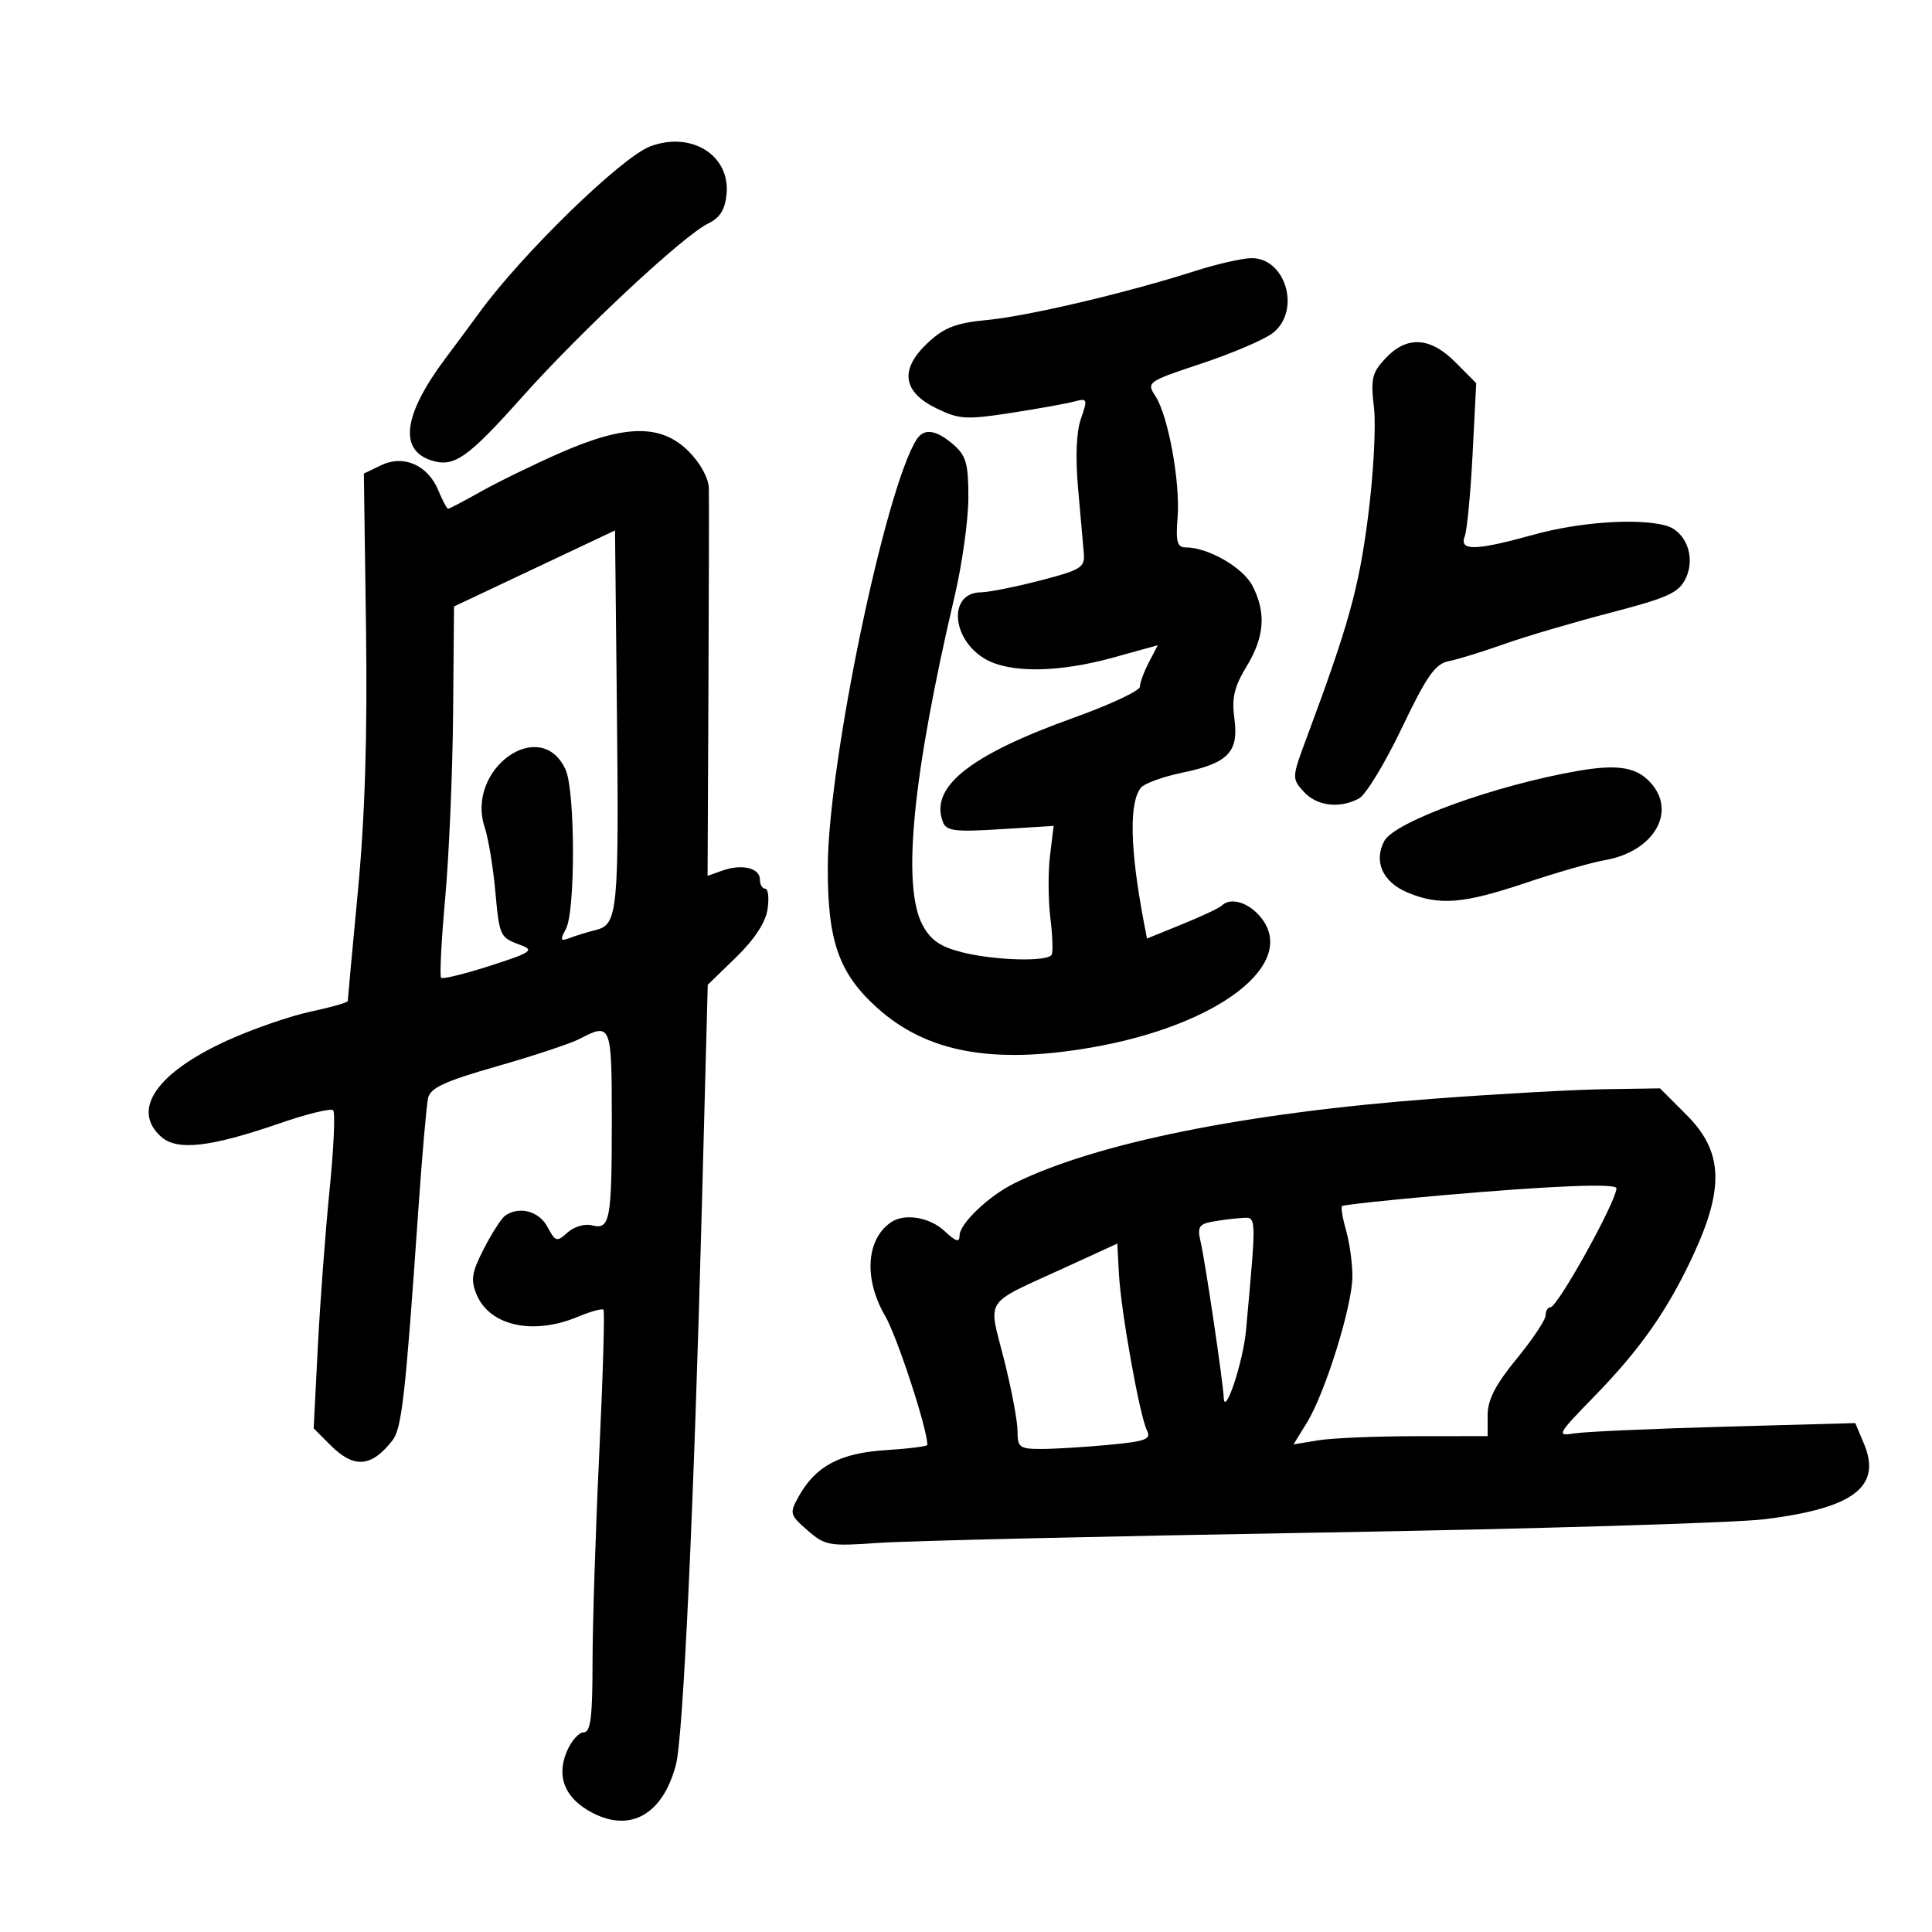 <svg xmlns="http://www.w3.org/2000/svg" width="300" height="300" viewBox="0 0 300 300" version="1.1">
	<path d="M 101 22.713 C 96.561 24.355, 81.075 39.410, 74.438 48.538 C 73.372 50.003, 71.012 53.189, 69.193 55.616 C 62.645 64.355, 61.882 69.876, 66.999 71.500 C 70.501 72.611, 72.603 71.144, 81.017 61.715 C 90.226 51.396, 106.185 36.511, 110 34.684 C 111.797 33.823, 112.590 32.543, 112.822 30.134 C 113.398 24.123, 107.388 20.350, 101 22.713 M 185.500 42.103 C 175.019 45.458, 159.709 49.067, 153.372 49.677 C 148.420 50.153, 146.633 50.837, 144.065 53.237 C 139.669 57.346, 140.124 60.828, 145.394 63.401 C 148.916 65.121, 150.012 65.190, 156.894 64.130 C 161.077 63.486, 165.507 62.692, 166.737 62.366 C 168.869 61.801, 168.921 61.927, 167.848 65.005 C 167.132 67.061, 166.971 71.012, 167.407 75.868 C 167.784 80.066, 168.184 84.589, 168.296 85.919 C 168.481 88.117, 167.860 88.503, 161.500 90.146 C 157.650 91.141, 153.510 91.965, 152.300 91.977 C 147.248 92.030, 147.688 99.203, 152.933 102.301 C 156.742 104.551, 164.320 104.473, 172.905 102.094 L 179.784 100.187 178.398 102.844 C 177.636 104.305, 177.010 106.009, 177.006 106.631 C 177.003 107.254, 172.387 109.418, 166.750 111.441 C 150.555 117.253, 144.332 122.210, 146.414 127.637 C 146.952 129.037, 148.264 129.203, 155.327 128.762 L 163.610 128.246 163.045 132.873 C 162.734 135.418, 162.758 139.750, 163.098 142.500 C 163.438 145.250, 163.528 147.838, 163.299 148.250 C 162.673 149.376, 154.491 149.152, 149.402 147.871 C 145.992 147.012, 144.518 145.994, 143.247 143.621 C 140.022 137.595, 141.700 120.450, 148.252 92.500 C 149.412 87.550, 150.365 80.701, 150.368 77.280 C 150.374 71.998, 150.022 70.754, 148.034 69.030 C 145.356 66.707, 143.468 66.449, 142.324 68.250 C 137.458 75.909, 128.617 118.399, 128.539 134.500 C 128.483 146.105, 130.235 151.127, 136.220 156.508 C 143.927 163.437, 154.159 165.321, 169.546 162.644 C 189.101 159.242, 201.526 149.753, 195.859 142.548 C 193.956 140.128, 191.090 139.244, 189.690 140.644 C 189.336 140.998, 186.583 142.288, 183.573 143.512 L 178.101 145.736 177.603 143.118 C 175.459 131.833, 175.307 124.566, 177.170 122.305 C 177.711 121.648, 180.594 120.603, 183.576 119.984 C 190.729 118.499, 192.377 116.786, 191.673 111.568 C 191.242 108.376, 191.648 106.638, 193.557 103.500 C 196.362 98.888, 196.637 95.133, 194.476 90.954 C 193.008 88.115, 187.590 85, 184.121 85 C 182.791 85, 182.554 84.140, 182.852 80.394 C 183.290 74.887, 181.403 64.544, 179.403 61.493 C 178.002 59.353, 178.160 59.242, 186.641 56.424 C 191.409 54.840, 196.366 52.713, 197.655 51.699 C 202.092 48.209, 199.616 39.908, 194.193 40.091 C 192.712 40.141, 188.800 41.047, 185.500 42.103 M 215.122 55.655 C 213.039 57.874, 212.819 58.826, 213.352 63.325 C 213.687 66.151, 213.262 73.834, 212.408 80.399 C 210.966 91.478, 209.402 97.089, 202.853 114.675 C 200.599 120.727, 200.591 120.890, 202.432 122.925 C 204.463 125.169, 208.002 125.604, 211.034 123.982 C 212.080 123.422, 215.064 118.510, 217.665 113.067 C 221.537 104.964, 222.858 103.078, 224.947 102.669 C 226.351 102.394, 230.200 101.208, 233.500 100.033 C 236.800 98.859, 244.225 96.666, 250 95.161 C 259.037 92.806, 260.676 92.058, 261.766 89.794 C 263.343 86.514, 261.786 82.446, 258.628 81.598 C 254.296 80.436, 245.252 81.058, 238.243 83 C 229.121 85.528, 226.557 85.597, 227.441 83.294 C 227.801 82.355, 228.349 76.618, 228.660 70.544 L 229.224 59.500 225.994 56.250 C 222.066 52.299, 218.458 52.102, 215.122 55.655 M 87 70.319 C 82.875 72.131, 77.347 74.825, 74.715 76.307 C 72.083 77.788, 69.775 79, 69.586 79 C 69.397 79, 68.708 77.708, 68.054 76.130 C 66.428 72.205, 62.674 70.566, 59.169 72.251 L 56.500 73.534 56.834 97.517 C 57.065 114.092, 56.679 126.679, 55.584 138.266 C 54.713 147.488, 54 155.218, 54 155.445 C 54 155.671, 51.412 156.409, 48.250 157.083 C 45.087 157.758, 39.317 159.749, 35.426 161.508 C 24.373 166.507, 20.342 172.285, 24.982 176.483 C 27.473 178.738, 32.611 178.164, 43.448 174.422 C 47.662 172.967, 51.390 172.057, 51.733 172.400 C 52.076 172.743, 51.826 178.306, 51.177 184.762 C 50.529 191.218, 49.707 202.192, 49.352 209.148 L 48.706 221.797 51.308 224.398 C 54.968 228.059, 57.646 227.859, 60.930 223.680 C 62.388 221.826, 62.955 216.790, 64.948 188 C 65.538 179.475, 66.225 171.600, 66.474 170.500 C 66.832 168.920, 69.086 167.883, 77.212 165.562 C 82.869 163.946, 88.623 162.036, 89.999 161.318 C 94.895 158.762, 95 159.026, 95 173.918 C 95 189.552, 94.725 191.002, 91.903 190.264 C 90.820 189.981, 89.125 190.482, 88.137 191.376 C 86.460 192.893, 86.249 192.834, 85.001 190.501 C 83.690 188.052, 80.631 187.242, 78.446 188.765 C 77.866 189.169, 76.377 191.479, 75.135 193.897 C 73.244 197.582, 73.062 198.734, 74.007 201.017 C 76.020 205.877, 82.779 207.373, 89.686 204.487 C 91.677 203.655, 93.485 203.152, 93.702 203.369 C 93.920 203.587, 93.629 213.605, 93.055 225.632 C 92.482 237.660, 92.010 252.338, 92.007 258.250 C 92.001 266.715, 91.707 269, 90.621 269 C 89.863 269, 88.675 270.370, 87.981 272.045 C 86.352 275.979, 87.779 279.317, 92.030 281.515 C 97.963 284.584, 102.959 281.680, 104.963 274 C 106.085 269.697, 107.746 233.975, 108.975 187.710 L 109.899 152.919 114.311 148.632 C 117.169 145.854, 118.886 143.227, 119.188 141.172 C 119.444 139.427, 119.282 138, 118.827 138 C 118.372 138, 118 137.358, 118 136.573 C 118 134.779, 115.211 134.110, 112.186 135.181 L 109.871 135.999 110.005 107.250 C 110.078 91.437, 110.107 77.297, 110.069 75.827 C 110.028 74.241, 108.748 71.902, 106.923 70.077 C 102.667 65.821, 97.086 65.889, 87 70.319 M 83 88.268 L 70.500 94.171 70.356 110.836 C 70.276 120.001, 69.725 132.874, 69.131 139.442 C 68.537 146.011, 68.251 151.584, 68.494 151.828 C 68.738 152.072, 72.168 151.232, 76.117 149.962 C 82.424 147.934, 83.009 147.548, 80.935 146.780 C 77.575 145.537, 77.572 145.532, 76.889 138.171 C 76.549 134.502, 75.818 130.133, 75.266 128.463 C 72.267 119.391, 83.973 111.061, 87.829 119.523 C 89.320 122.797, 89.362 141.455, 87.884 144.217 C 86.927 146.006, 87.011 146.210, 88.477 145.647 C 89.417 145.287, 91.257 144.723, 92.567 144.394 C 95.931 143.550, 96.122 141.506, 95.790 109.933 L 95.500 82.365 83 88.268 M 245 119.707 C 232.159 121.938, 216.558 127.589, 214.952 130.590 C 213.257 133.757, 214.713 136.982, 218.564 138.591 C 223.490 140.649, 227.239 140.344, 236.881 137.102 C 241.622 135.508, 247.142 133.921, 249.149 133.575 C 257.128 132.202, 260.660 125.556, 255.811 121.039 C 253.693 119.065, 250.766 118.705, 245 119.707 M 222.500 170.616 C 193.373 172.806, 170.118 177.503, 157.500 183.744 C 153.495 185.725, 149 190.018, 149 191.861 C 149 192.980, 148.426 192.809, 146.686 191.174 C 144.388 189.016, 140.510 188.356, 138.400 189.765 C 134.498 192.370, 134.088 198.580, 137.437 204.322 C 139.307 207.528, 144 221.860, 144 224.365 C 144 224.586, 141.080 224.953, 137.511 225.180 C 130.423 225.632, 126.624 227.664, 124 232.406 C 122.570 234.991, 122.635 235.234, 125.396 237.636 C 128.126 240.010, 128.758 240.122, 136.396 239.580 C 140.853 239.264, 171.725 238.542, 205 237.977 C 238.275 237.412, 269.323 236.479, 273.996 235.905 C 287.829 234.204, 292.240 230.854, 289.434 224.181 L 288.087 220.976 267.793 221.536 C 256.632 221.844, 246.152 222.310, 244.505 222.572 C 241.632 223.029, 241.759 222.793, 247.618 216.774 C 254.786 209.410, 259.034 203.321, 262.999 194.730 C 267.792 184.341, 267.503 178.738, 261.882 173.118 L 257.765 169 249.132 169.131 C 244.385 169.203, 232.400 169.871, 222.500 170.616 M 224.118 185.589 C 215.658 186.327, 208.578 187.088, 208.385 187.281 C 208.192 187.474, 208.477 189.175, 209.017 191.060 C 209.558 192.945, 210 196.154, 210 198.192 C 210 202.725, 205.791 216.266, 202.944 220.893 L 200.856 224.285 204.678 223.654 C 206.780 223.306, 213.563 223.017, 219.750 223.011 L 231 223 231 219.743 C 231 217.362, 232.211 215.010, 235.500 211 C 237.975 207.983, 240 204.948, 240 204.257 C 240 203.566, 240.338 202.997, 240.750 202.994 C 241.871 202.984, 251 186.525, 251 184.514 C 251 183.717, 240.978 184.118, 224.118 185.589 M 188.149 189.719 C 186.170 190.095, 185.899 190.587, 186.433 192.833 C 187.126 195.745, 189.919 214.581, 190.017 217 C 190.146 220.162, 193.036 211.488, 193.476 206.619 C 195.135 188.281, 195.165 188.988, 192.735 189.136 C 191.506 189.211, 189.442 189.473, 188.149 189.719 M 165.432 196.800 C 152.522 202.720, 153.440 201.350, 155.891 211.041 C 157.051 215.628, 158 220.645, 158 222.190 C 158 224.772, 158.305 224.999, 161.750 224.993 C 163.813 224.989, 168.519 224.701, 172.210 224.352 C 177.942 223.811, 178.800 223.484, 178.099 222.109 C 176.975 219.903, 174.047 203.557, 173.746 197.800 L 173.500 193.101 165.432 196.800" stroke="none" fill="black" fill-rule="evenodd"/>
</svg>